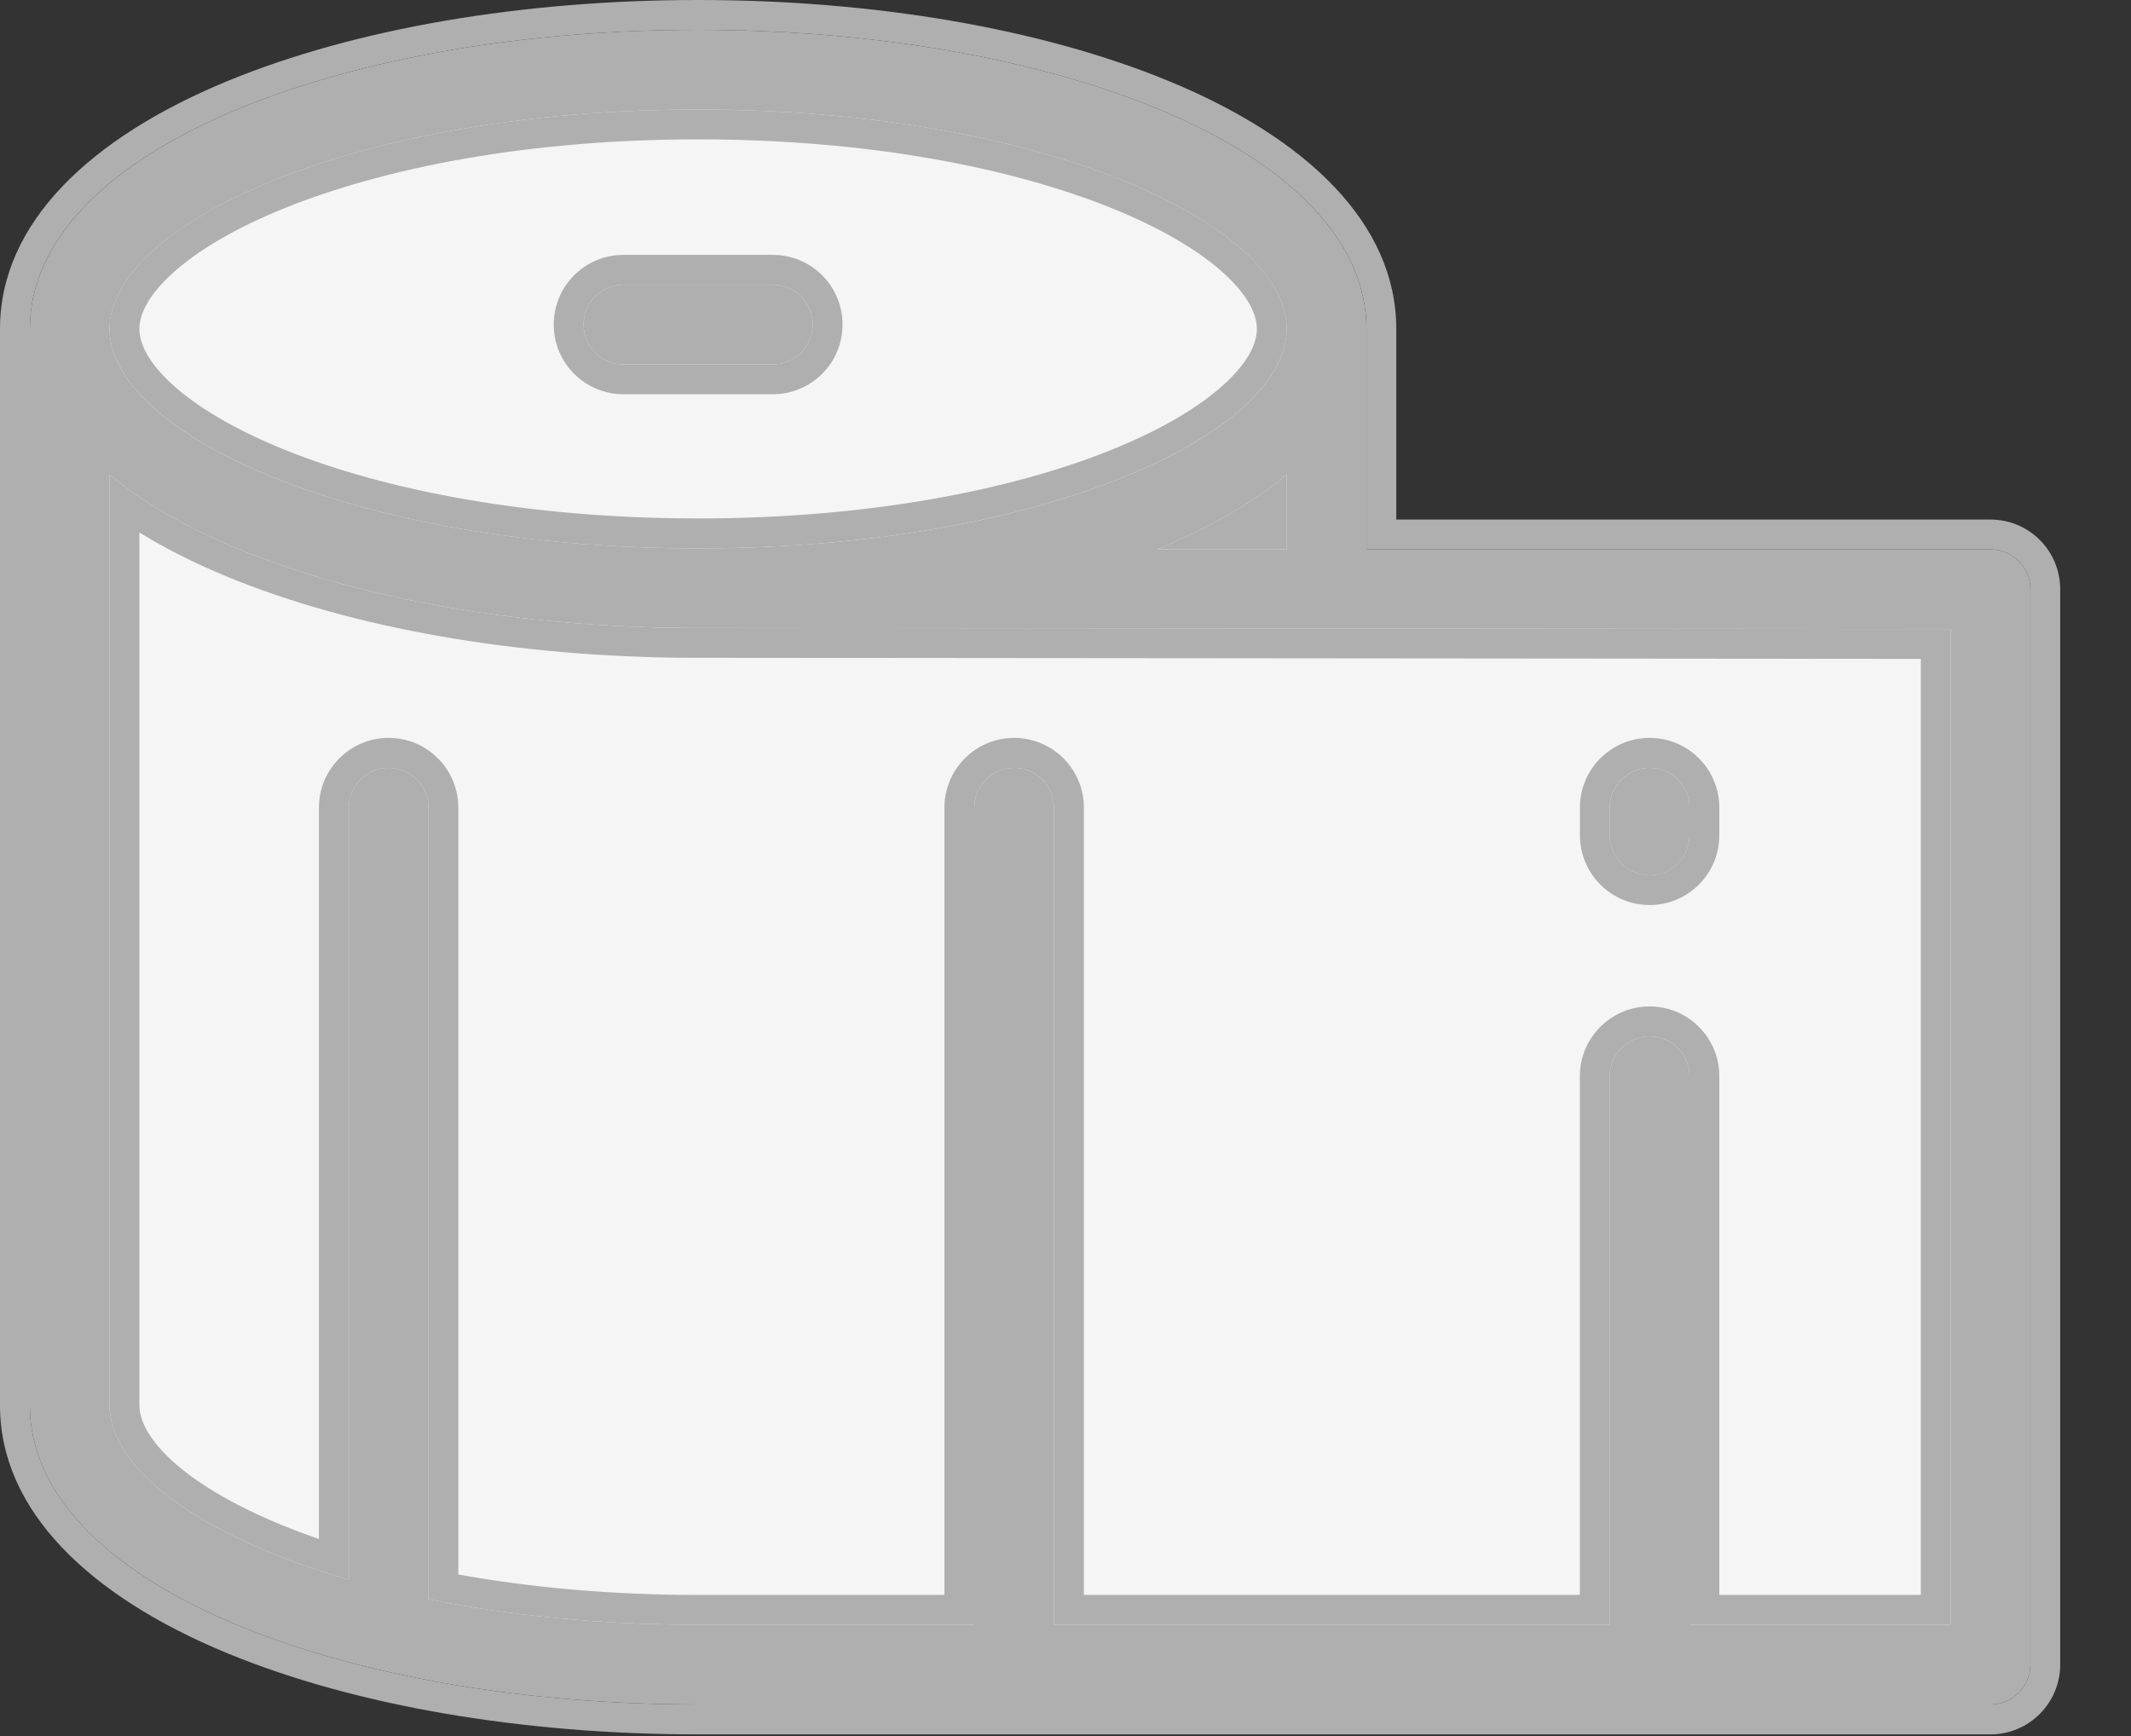 <svg width="27" height="22" viewBox="0 0 27 22" fill="none" xmlns="http://www.w3.org/2000/svg">
<rect x="0" y="0" width="27" height="22" fill="#333333" stroke="none"/>
<path d="M8.846 7.453C13.243 7.453 16.808 5.983 16.808 4.168C16.808 2.354 13.243 0.884 8.846 0.884C4.448 0.884 0.883 2.354 0.883 4.168C0.883 5.983 4.448 7.453 8.846 7.453Z" fill="#F5F5F5"/>
<path d="M8.846 21.095C13.243 21.095 16.808 19.625 16.808 17.81V4.168C16.808 5.983 13.243 7.454 8.846 7.454V21.095Z" fill="#F5F5F5"/>
<path d="M8.846 7.467V7.454C4.448 7.454 0.883 5.983 0.883 4.168V17.81C0.883 19.625 4.448 21.095 8.846 21.095H25.22V7.467H8.846Z" fill="#F5F5F5"/>
<path d="M7.899 4.618H9.792C10.071 4.618 10.297 4.392 10.297 4.113C10.297 3.834 10.071 3.608 9.792 3.608H7.899C7.62 3.608 7.394 3.834 7.394 4.113C7.394 4.392 7.62 4.618 7.899 4.618Z" fill="#AFAFAF"/>
<path fill-rule="evenodd" clip-rule="evenodd" d="M9.792 4.996H7.899C7.411 4.996 7.016 4.601 7.016 4.113C7.016 3.625 7.411 3.23 7.899 3.23H9.792C10.28 3.23 10.675 3.625 10.675 4.113C10.675 4.601 10.28 4.996 9.792 4.996ZM9.792 4.618H7.899C7.62 4.618 7.394 4.392 7.394 4.113C7.394 3.834 7.62 3.608 7.899 3.608H9.792C10.071 3.608 10.297 3.834 10.297 4.113C10.297 4.392 10.071 4.618 9.792 4.618Z" fill="#AFAFAF"/>
<path d="M25.22 6.962H17.313V4.169C17.313 3.073 16.374 2.082 14.668 1.379C13.105 0.734 11.037 0.378 8.846 0.378C6.654 0.378 4.586 0.734 3.023 1.379C1.318 2.082 0.378 3.073 0.378 4.169V17.81C0.378 18.906 1.318 19.896 3.023 20.6C4.586 21.245 6.654 21.6 8.846 21.6H25.22C25.499 21.6 25.725 21.374 25.725 21.095V7.467C25.725 7.188 25.499 6.962 25.22 6.962ZM14.659 6.962C14.662 6.961 14.665 6.959 14.668 6.958C15.333 6.684 15.881 6.366 16.303 6.015V6.962L14.659 6.962ZM8.846 1.388C13.24 1.388 16.303 2.854 16.303 4.169C16.303 5.484 13.241 6.949 8.846 6.949H8.846H8.845C4.451 6.949 1.388 5.484 1.388 4.169C1.388 2.854 4.451 1.388 8.846 1.388ZM24.715 7.972V20.59H21.406V13.637C21.406 13.359 21.18 13.133 20.901 13.133C20.622 13.133 20.396 13.359 20.396 13.637V20.59H13.354V10.235C13.354 9.956 13.128 9.73 12.85 9.73C12.571 9.73 12.345 9.956 12.345 10.235V20.59H8.846C7.583 20.59 6.431 20.469 5.429 20.266V10.235C5.429 9.956 5.203 9.73 4.924 9.73C4.645 9.73 4.419 9.956 4.419 10.235V20.019C2.53 19.472 1.388 18.613 1.388 17.81V6.015C1.81 6.366 2.358 6.684 3.023 6.958C4.559 7.592 6.582 7.946 8.73 7.958L24.715 7.972Z" fill="#AFAFAF"/>
<path fill-rule="evenodd" clip-rule="evenodd" d="M2.878 1.029C4.499 0.36 6.619 0 8.846 0C11.072 0 13.192 0.36 14.813 1.029C16.553 1.747 17.691 2.831 17.691 4.168V6.584H25.22C25.708 6.584 26.103 6.979 26.103 7.467C26.103 7.467 26.103 7.467 26.103 7.467V21.095C26.103 21.583 25.707 21.979 25.22 21.979H8.845C6.619 21.979 4.499 21.618 2.878 20.95C1.138 20.231 0 19.148 0 17.81V4.168C0 2.831 1.138 1.747 2.878 1.029ZM25.725 7.467V21.095C25.725 21.374 25.499 21.6 25.22 21.6H8.845C6.654 21.6 4.586 21.245 3.023 20.6C1.318 19.896 0.378 18.905 0.378 17.81V4.168C0.378 3.073 1.318 2.082 3.023 1.379C4.586 0.734 6.654 0.378 8.846 0.378C11.037 0.378 13.105 0.734 14.668 1.379C16.374 2.082 17.313 3.073 17.313 4.168V6.962H25.22C25.499 6.962 25.725 7.188 25.725 7.467ZM3.023 6.958C2.542 6.76 2.122 6.538 1.766 6.298C1.631 6.206 1.505 6.112 1.388 6.015V17.81C1.388 18.558 2.378 19.354 4.041 19.902C4.163 19.942 4.289 19.981 4.419 20.019V10.235C4.419 9.956 4.645 9.73 4.924 9.73C5.203 9.73 5.429 9.956 5.429 10.235V20.266C6.431 20.469 7.583 20.59 8.846 20.59H12.345V10.235C12.345 9.956 12.571 9.73 12.849 9.73C13.128 9.73 13.354 9.956 13.354 10.235V20.59H20.396V13.637C20.396 13.358 20.622 13.133 20.901 13.133C21.18 13.133 21.406 13.358 21.406 13.637V20.59H24.715V7.972L8.73 7.958C6.582 7.946 4.559 7.592 3.023 6.958ZM24.337 8.35L8.728 8.336C6.544 8.324 4.471 7.965 2.878 7.308C2.469 7.139 2.097 6.952 1.766 6.748V17.81C1.766 18.029 1.93 18.346 2.419 18.706C2.807 18.99 3.353 19.266 4.041 19.503V10.235C4.041 9.747 4.436 9.351 4.924 9.351C5.412 9.351 5.807 9.747 5.807 10.235V19.953C6.711 20.116 7.733 20.212 8.846 20.212H11.966V10.235C11.966 9.747 12.362 9.351 12.849 9.351C13.337 9.351 13.733 9.747 13.733 10.235V20.212H20.017V13.637C20.017 13.15 20.413 12.754 20.901 12.754C21.388 12.754 21.784 13.15 21.784 13.637V20.212H24.337V8.35ZM14.659 6.962L16.303 6.962V6.015C16.186 6.112 16.06 6.206 15.925 6.298C15.779 6.396 15.622 6.492 15.455 6.584C15.215 6.716 14.952 6.841 14.668 6.958C14.667 6.959 14.665 6.959 14.664 6.96C14.662 6.961 14.66 6.961 14.659 6.962ZM14.081 2.636C12.819 2.127 11.005 1.766 8.846 1.766C6.686 1.766 4.872 2.127 3.61 2.636C2.978 2.891 2.501 3.177 2.189 3.46C1.872 3.747 1.766 3.991 1.766 4.168C1.766 4.346 1.872 4.59 2.189 4.877C2.501 5.16 2.978 5.446 3.61 5.701C4.872 6.21 6.686 6.57 8.845 6.57H8.846C11.005 6.57 12.819 6.21 14.081 5.701C14.713 5.446 15.19 5.16 15.502 4.877C15.819 4.59 15.925 4.346 15.925 4.168C15.925 3.991 15.819 3.747 15.502 3.46C15.19 3.177 14.713 2.891 14.081 2.636ZM16.303 4.168C16.303 2.853 13.24 1.388 8.846 1.388C4.451 1.388 1.388 2.853 1.388 4.168C1.388 5.483 4.451 6.949 8.845 6.949H8.846C13.24 6.949 16.303 5.483 16.303 4.168Z" fill="#AFAFAF"/>
<path d="M20.901 11.091C21.18 11.091 21.406 10.864 21.406 10.586V10.235C21.406 9.956 21.18 9.73 20.901 9.73C20.622 9.73 20.396 9.956 20.396 10.235V10.586C20.396 10.864 20.622 11.091 20.901 11.091Z" fill="#AFAFAF"/>
<path fill-rule="evenodd" clip-rule="evenodd" d="M21.784 10.585C21.784 11.073 21.389 11.469 20.901 11.469C20.413 11.469 20.018 11.073 20.018 10.585V10.235C20.018 9.747 20.413 9.351 20.901 9.351C21.389 9.351 21.784 9.747 21.784 10.235V10.585ZM21.406 10.585C21.406 10.864 21.18 11.09 20.901 11.09C20.622 11.09 20.396 10.864 20.396 10.585V10.235C20.396 9.956 20.622 9.73 20.901 9.73C21.18 9.73 21.406 9.956 21.406 10.235V10.585Z" fill="#AFAFAF"/>
</svg>
